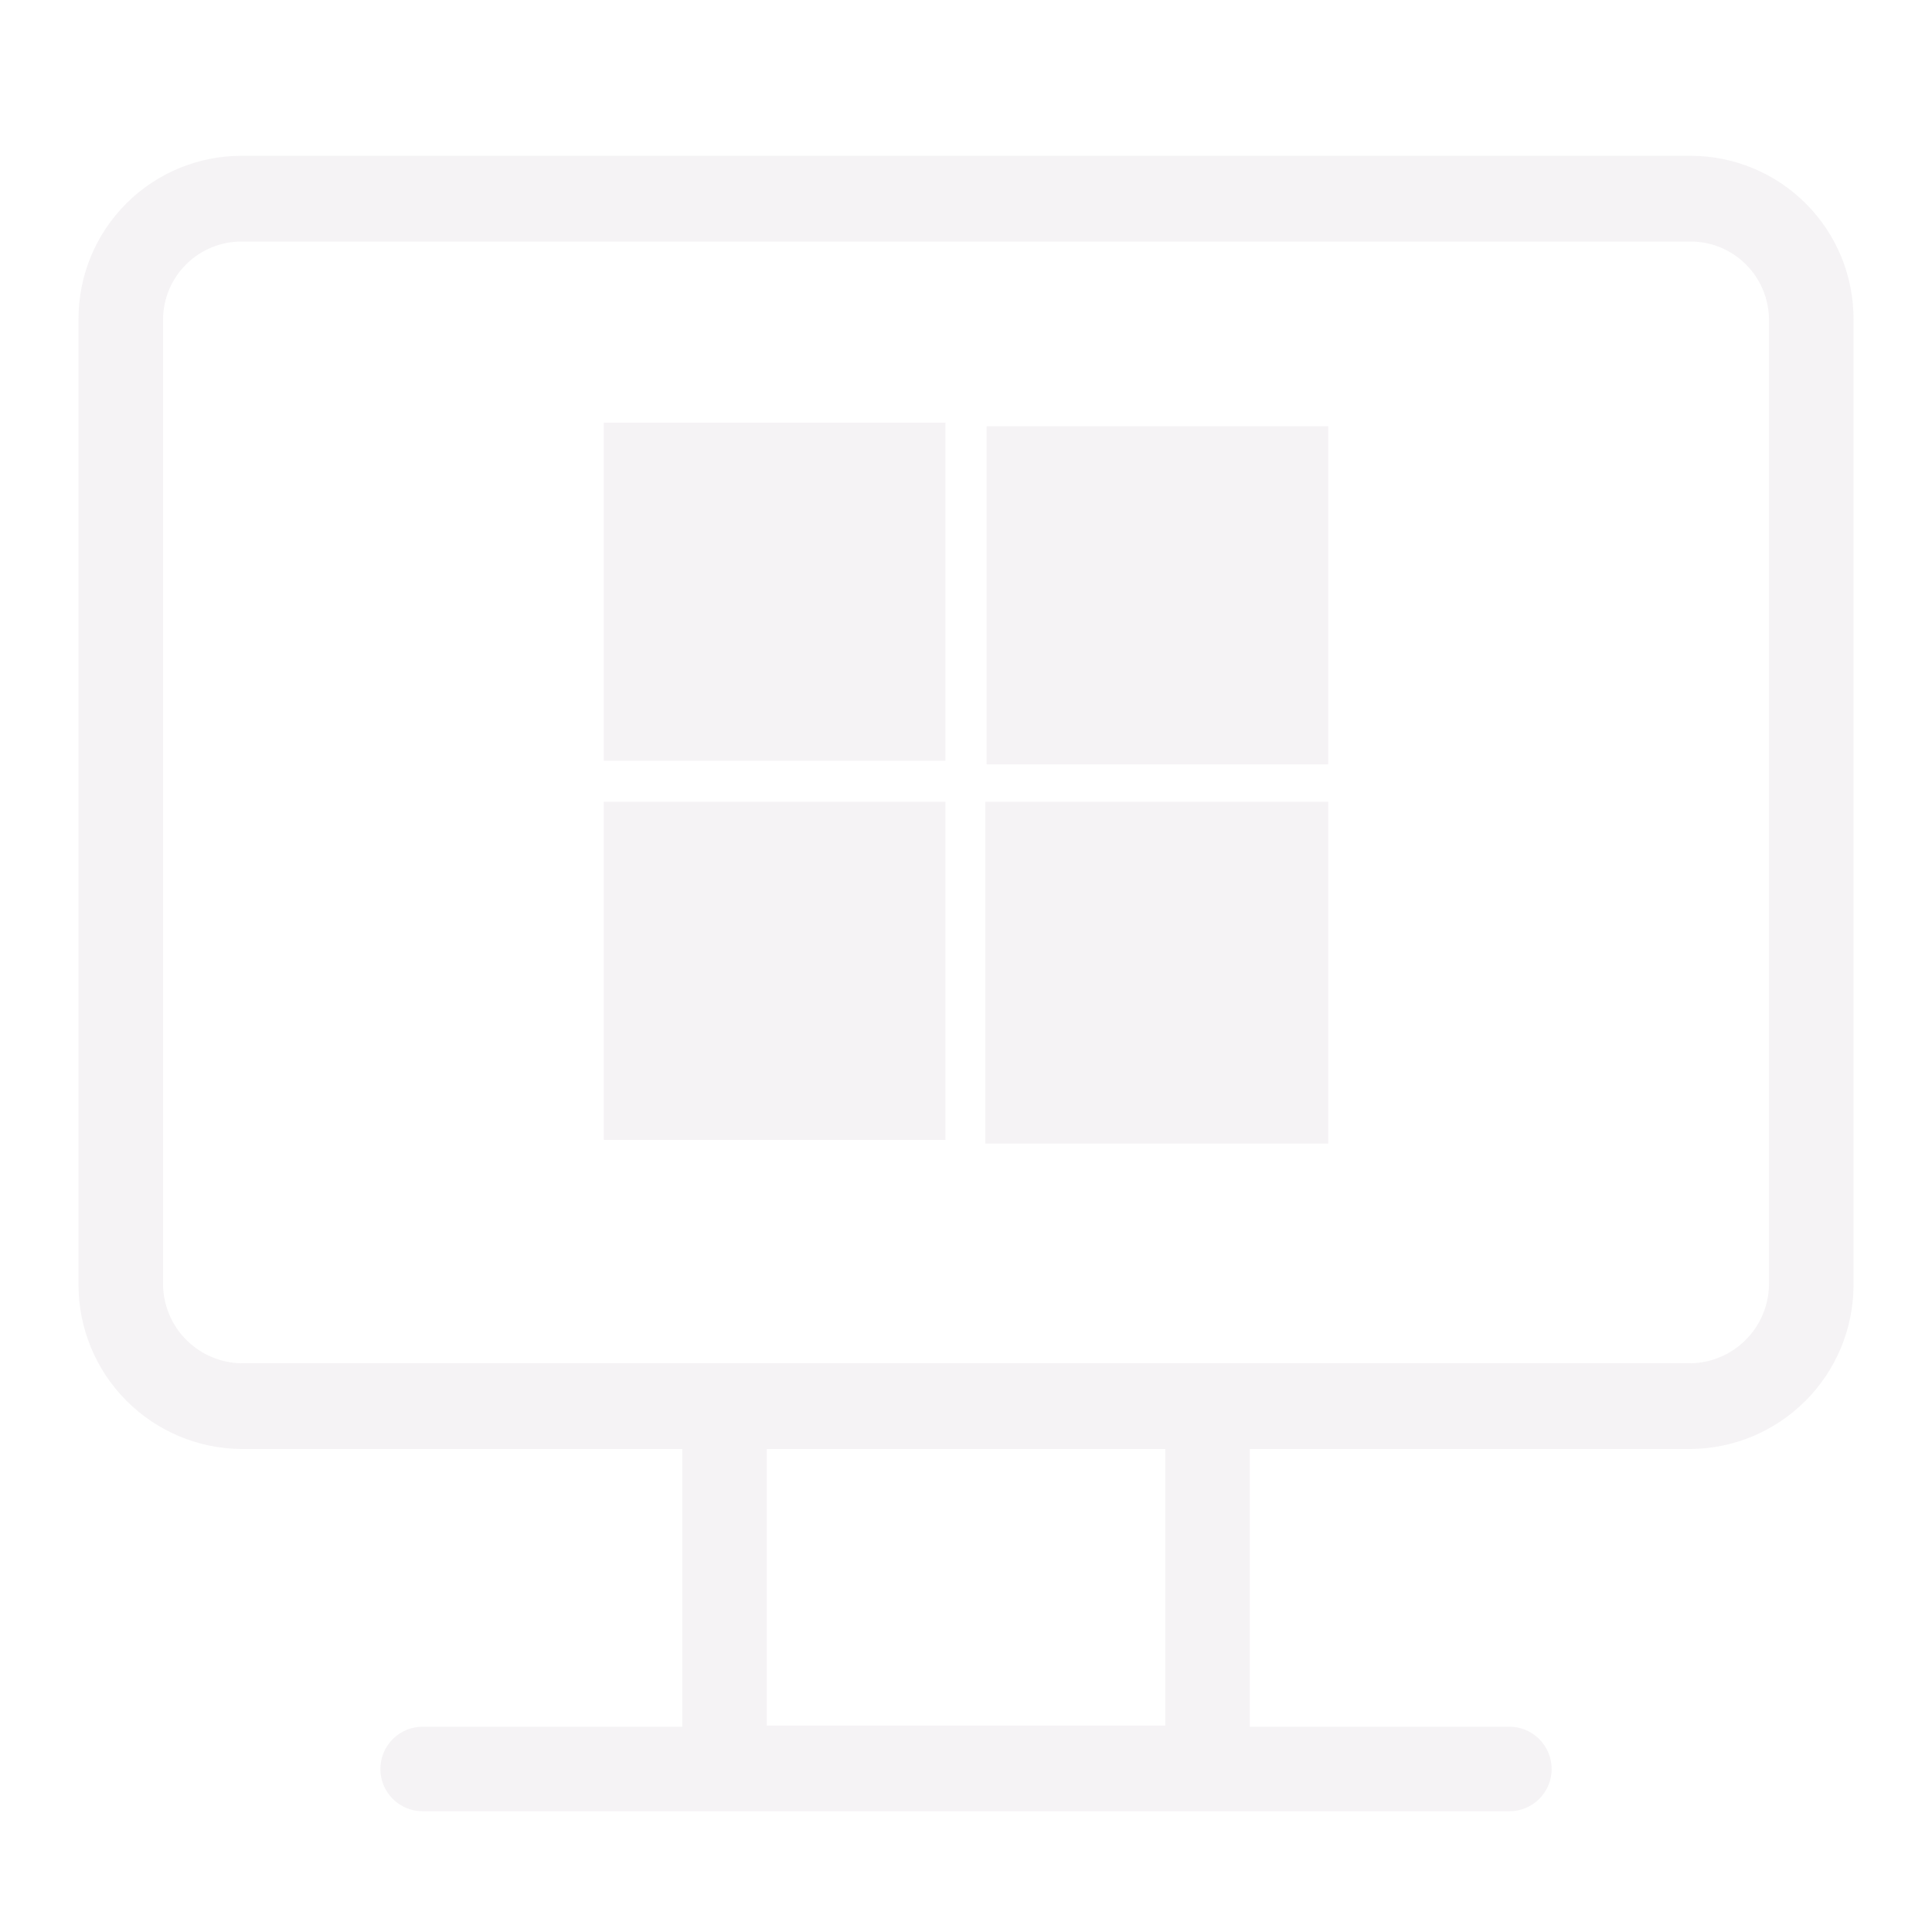<svg viewBox="0 0 44 44" fill="none" xmlns="http://www.w3.org/2000/svg">
<path d="M21.532 9.625H13.75V17.325H21.532V9.625Z" fill="#E6E1E5" fill-opacity="0.38"/>
<path d="M30.25 9.708H22.468V17.408H30.25V9.708Z" fill="#E6E1E5" fill-opacity="0.38"/>
<path d="M21.532 18.26H13.75V25.96H21.532V18.26Z" fill="#E6E1E5" fill-opacity="0.38"/>
<path d="M30.25 18.26H22.44V26.043H30.25V18.26Z" fill="#E6E1E5" fill-opacity="0.38"/>
<path d="M38.5 3.548H5.5C4.515 3.548 3.571 3.939 2.875 4.635C2.179 5.331 1.788 6.275 1.788 7.26V29.26C1.788 30.247 2.178 31.194 2.873 31.895C3.569 32.596 4.513 32.993 5.5 33H15.538V39.325H9.625C9.37 39.325 9.125 39.426 8.945 39.607C8.764 39.788 8.663 40.032 8.663 40.288C8.663 40.543 8.764 40.788 8.945 40.968C9.125 41.149 9.37 41.25 9.625 41.25H34.375C34.63 41.25 34.875 41.149 35.056 40.968C35.236 40.788 35.338 40.543 35.338 40.288C35.338 40.032 35.236 39.788 35.056 39.607C34.875 39.426 34.63 39.325 34.375 39.325H28.463V33H38.5C39.483 32.993 40.423 32.599 41.117 31.905C41.812 31.21 42.205 30.27 42.213 29.288V7.288C42.216 6.798 42.123 6.312 41.938 5.858C41.753 5.405 41.48 4.992 41.135 4.645C40.79 4.297 40.379 4.021 39.927 3.833C39.475 3.645 38.99 3.548 38.5 3.548ZM26.538 39.298H17.463V33H26.538V39.298ZM40.288 29.26C40.281 29.732 40.09 30.183 39.756 30.516C39.422 30.85 38.972 31.041 38.5 31.048H5.5C5.028 31.041 4.578 30.85 4.244 30.516C3.91 30.183 3.72 29.732 3.713 29.26V7.26C3.72 6.791 3.911 6.343 4.246 6.014C4.58 5.685 5.031 5.5 5.5 5.5H38.5C38.974 5.5 39.429 5.688 39.764 6.024C40.099 6.359 40.288 6.814 40.288 7.288V29.26Z" fill="#E6E1E5" fill-opacity="0.38"/>
</svg>
